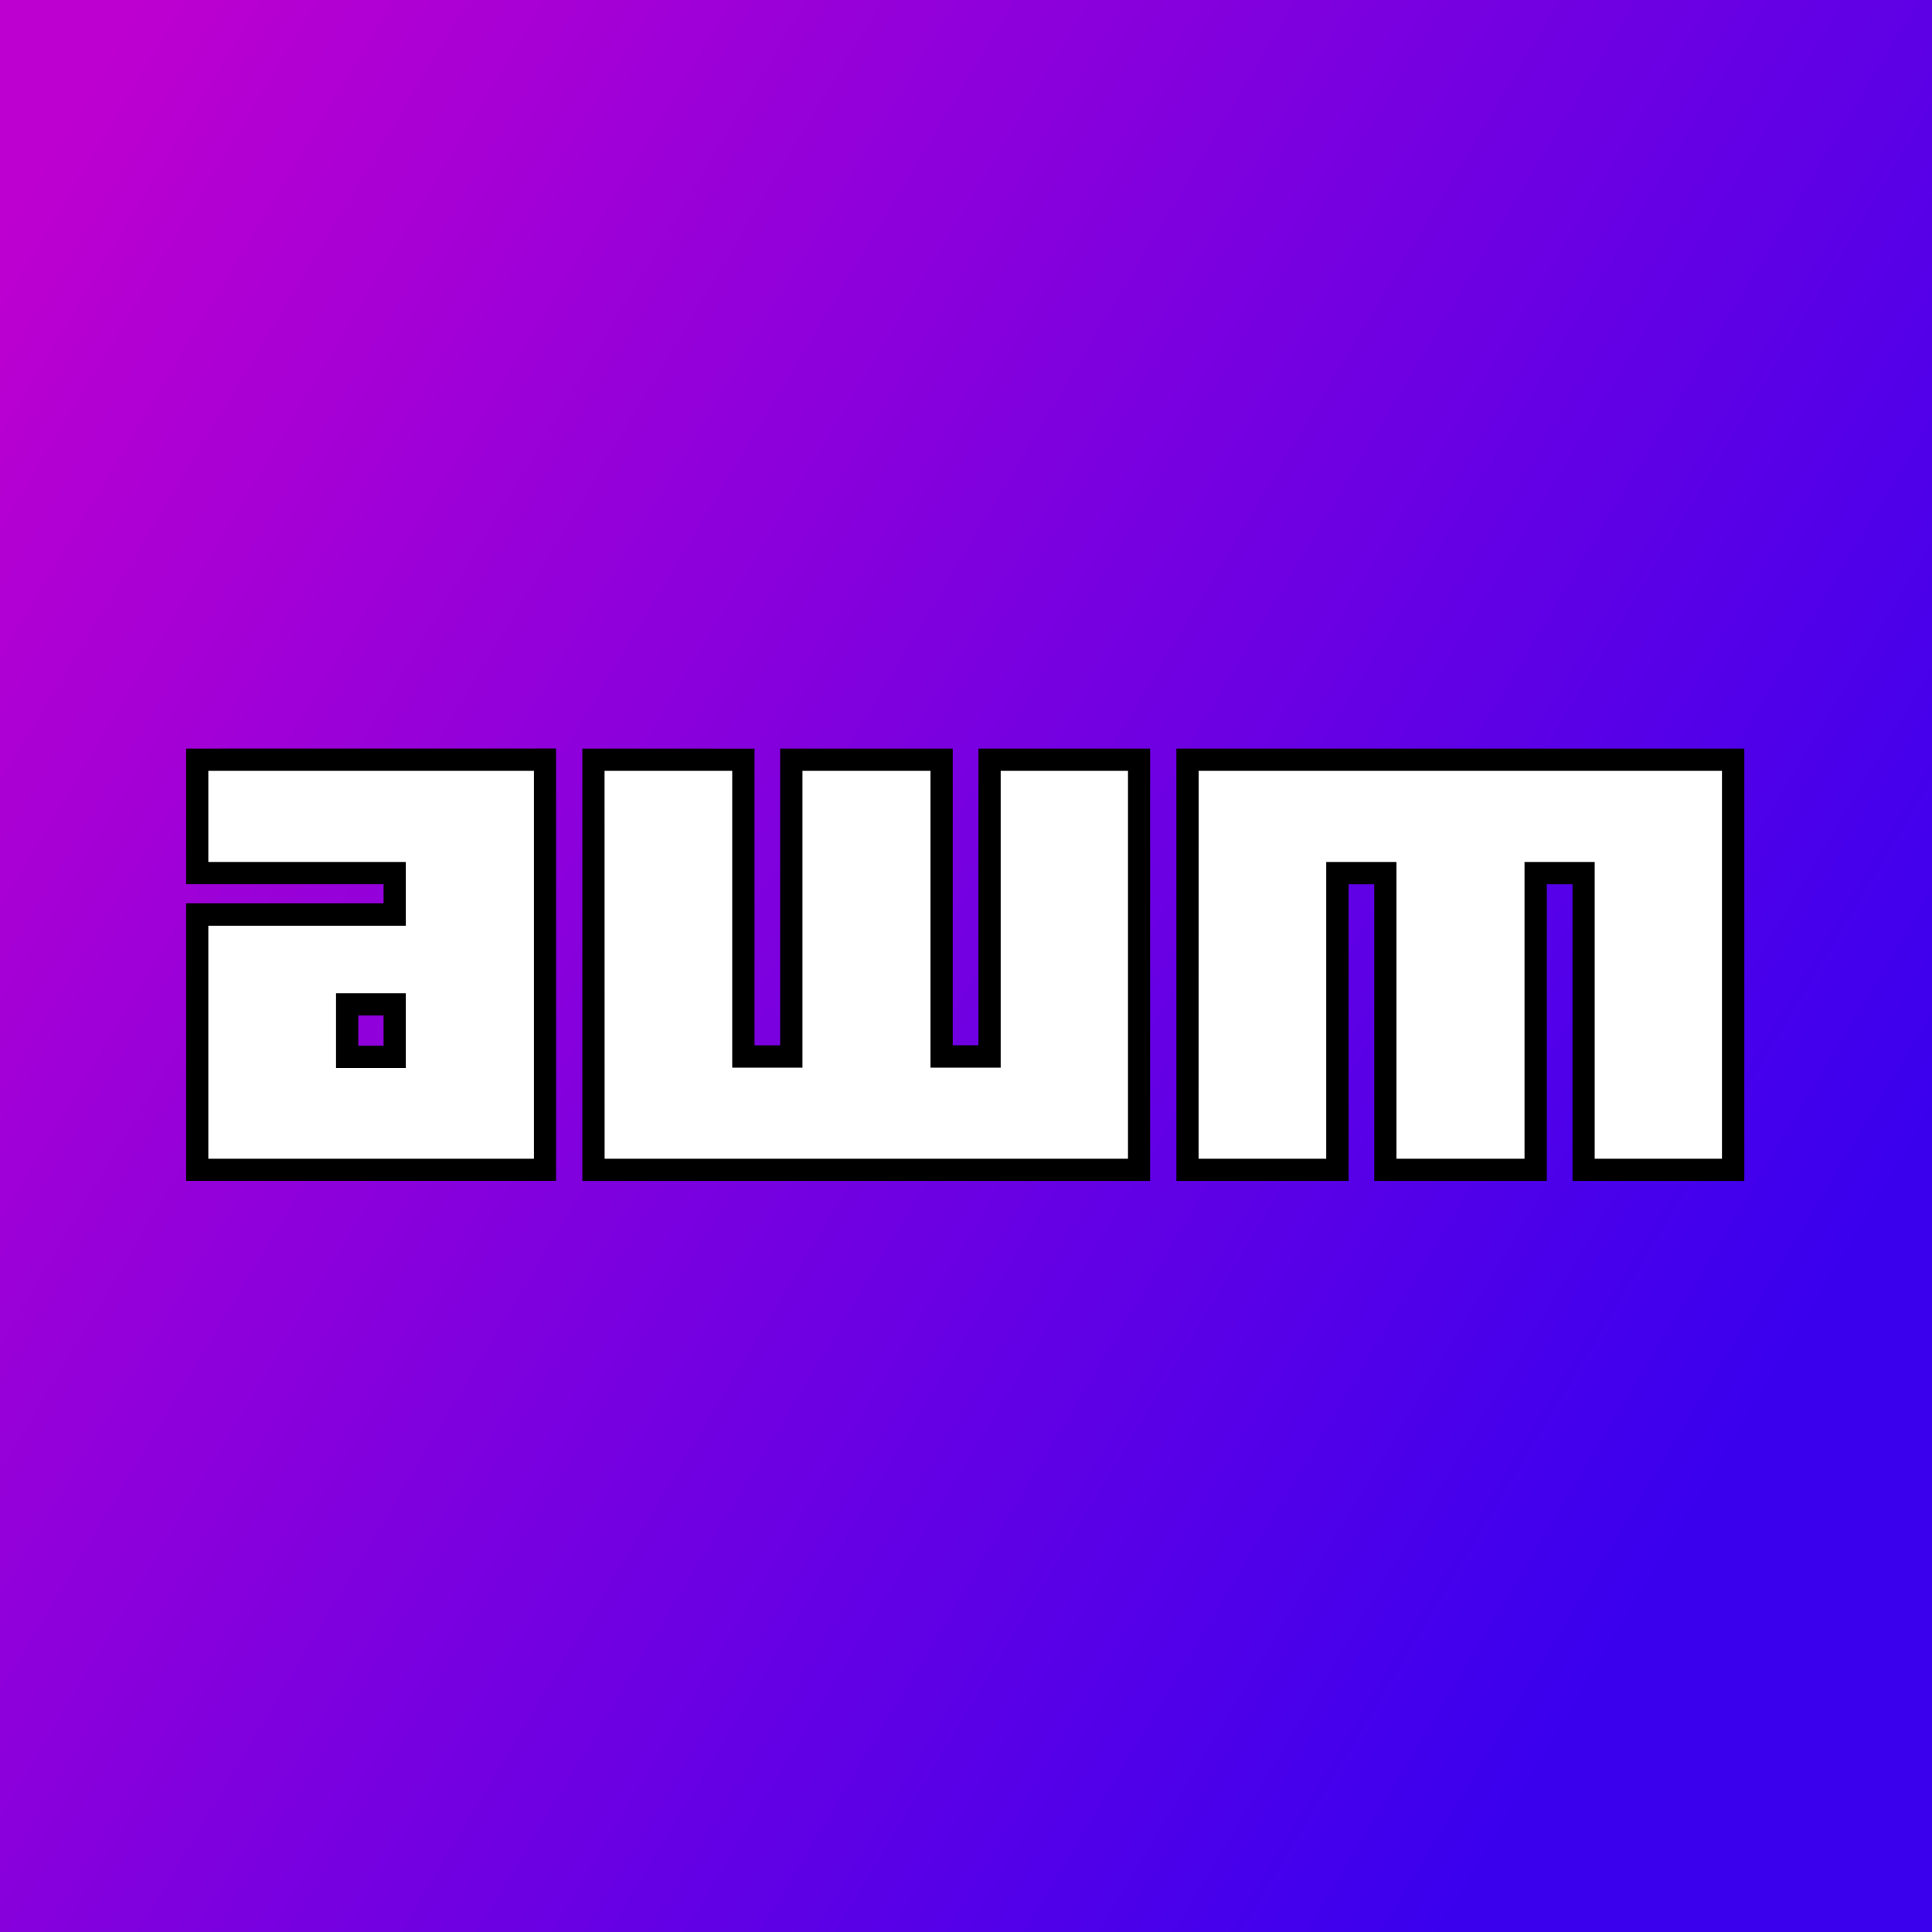 <?xml version="1.0" encoding="UTF-8" standalone="no"?>
<!-- Created with Inkscape (http://www.inkscape.org/) -->

<svg
   width="33.709pt"
   height="33.709pt"
   viewBox="0 0 33.709 33.709"
   version="1.1"
   id="svg5"
   inkscape:version="1.3.2 (091e20ef0f, 2023-11-25, custom)"
   sodipodi:docname="project_avatar.svg"
   xml:space="preserve"
   xmlns:inkscape="http://www.inkscape.org/namespaces/inkscape"
   xmlns:sodipodi="http://sodipodi.sourceforge.net/DTD/sodipodi-0.dtd"
   xmlns:xlink="http://www.w3.org/1999/xlink"
   xmlns="http://www.w3.org/2000/svg"
   xmlns:svg="http://www.w3.org/2000/svg"><rect x="0" y="0" width="33.709" height="33.709" fill="#333333" stroke="none"/><sodipodi:namedview
     id="namedview7"
     pagecolor="#222222"
     bordercolor="#eeeeee"
     borderopacity="1"
     inkscape:pageshadow="0"
     inkscape:pageopacity="0"
     inkscape:pagecheckerboard="0"
     inkscape:document-units="mm"
     showgrid="false"
     fit-margin-top="0"
     fit-margin-left="0"
     fit-margin-right="0"
     fit-margin-bottom="0"
     inkscape:showpageshadow="0"
     inkscape:deskcolor="#d1d1d1"
     showguides="false"
     inkscape:zoom="4.17193"
     inkscape:cx="39.909586"
     inkscape:cy="16.059713"
     inkscape:window-width="1920"
     inkscape:window-height="1014"
     inkscape:window-x="1920"
     inkscape:window-y="29"
     inkscape:window-maximized="1"
     inkscape:current-layer="layer1" /><defs
     id="defs2"><linearGradient
       id="linearGradient2"
       inkscape:collect="always"><stop
         style="stop-color:#bd00d0;stop-opacity:1;"
         offset="0"
         id="stop3" /><stop
         style="stop-color:#3a00ee;stop-opacity:1;"
         offset="0.5"
         id="stop4" /></linearGradient><linearGradient
       inkscape:collect="always"
       xlink:href="#linearGradient2"
       id="linearGradient3"
       x1="160.883"
       y1="252.536"
       x2="224.202"
       y2="290.528"
       gradientUnits="userSpaceOnUse" /></defs><g
     inkscape:label="Layer 1"
     inkscape:groupmode="layer"
     id="layer1"
     transform="translate(-160.883,-248.524)"
     style="display:inline"><rect
       style="fill:url(#linearGradient3);fill-opacity:1;stroke:none;stroke-width:0.638"
       id="rect1"
       width="33.709"
       height="33.709"
       x="160.883"
       y="248.524"
       ry="0" /><g
       id="g4"
       transform="matrix(1.071,0,0,1.071,-12.633,-18.863)"
       style="stroke-width:0.934"><path
         style="color:#000000;-inkscape-font-specification:'Snowstorm Bold, ';fill:#ffffff;fill-opacity:1;stroke-width:0.934;-inkscape-stroke:none"
         d="m 168.443,266.878 v -0.855 h -0.775 v 0.855 z m 0,-2.994 h -3.217 v -1.847 h 5.665 v 6.682 h -5.665 v -4.159 h 3.217 z m 6.461,-1.847 h 2.448 v 4.835 h 0.781 v -4.835 h 2.436 v 6.682 h -8.888 v -6.682 h 2.442 v 4.835 h 0.781 z m 9.678,1.847 h -0.781 v 4.835 h -2.442 v -6.682 h 8.888 v 6.682 h -2.436 v -4.835 h -0.781 v 4.835 h -2.448 z"
         id="path1-9" /><path
         style="color:#000000;-inkscape-font-specification:'Snowstorm Bold, ';fill:#000000;stroke-width:0.934;-inkscape-stroke:none"
         d="m 165.045,261.856 v 2.209 h 3.217 v 0.313 h -3.217 v 4.521 h 6.027 v -7.044 z m 6.455,0 v 7.044 h 9.25 v -7.044 h -2.797 v 4.834 h -0.419 v -4.834 h -2.811 v 0.181 4.654 h -0.418 v -4.834 z m 9.678,0 v 7.044 h 2.805 v -4.834 h 0.418 v 4.834 h 2.811 v -4.834 h 0.419 v 4.834 h 2.799 v -7.044 z m -15.771,0.363 h 5.304 v 6.319 h -5.304 V 264.742 h 3.217 v -1.038 h -0.181 -3.036 z m 6.455,0 h 2.08 v 4.835 h 1.144 v -4.835 h 2.086 v 4.835 h 1.143 v -4.835 h 2.074 v 6.319 h -8.526 z m 9.678,0 h 8.526 v 6.319 h -2.074 v -4.834 h -1.143 v 4.834 h -2.086 v -4.834 h -0.181 -0.963 v 4.834 h -2.08 z m -14.053,3.623 v 1.218 h 1.137 v -0.181 -1.037 z m 0.363,0.362 h 0.412 v 0.493 h -0.412 z"
         id="path2" /></g></g></svg>
